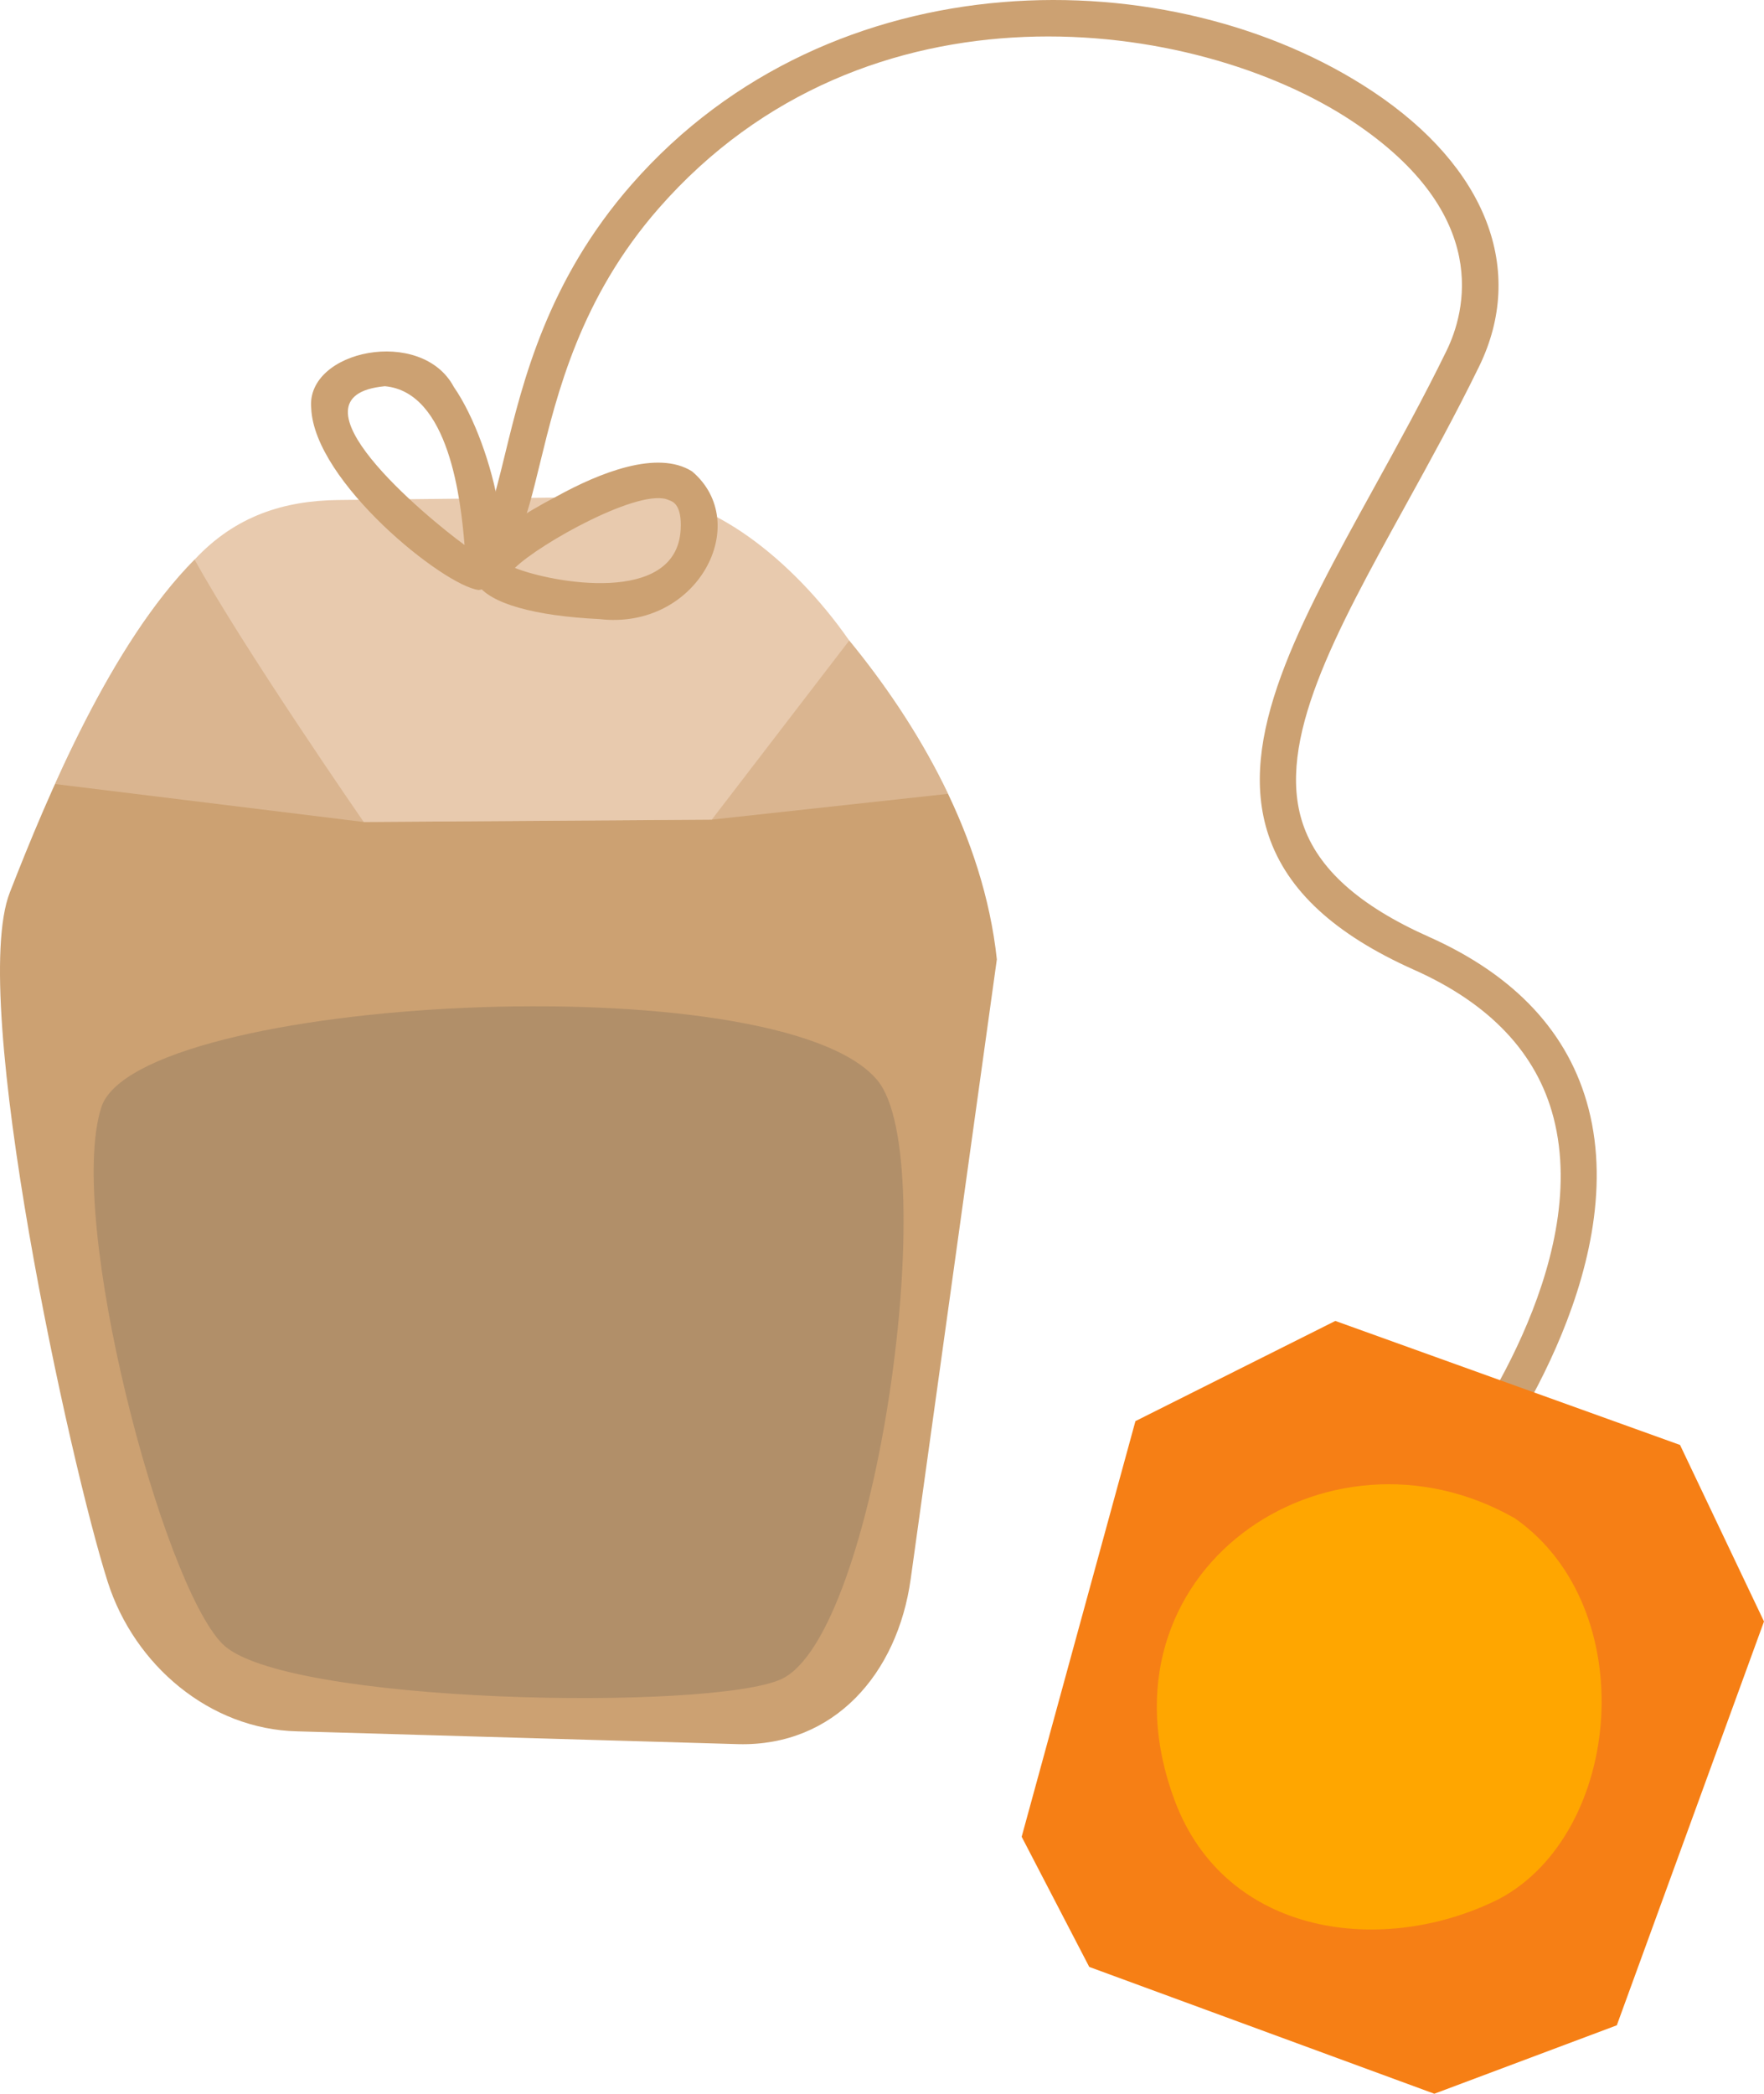 <?xml version="1.0" encoding="utf-8"?>
<!-- Generator: Adobe Illustrator 25.0.0, SVG Export Plug-In . SVG Version: 6.00 Build 0)  -->
<svg version="1.1" xmlns="http://www.w3.org/2000/svg" xmlns:xlink="http://www.w3.org/1999/xlink" x="0px" y="0px"
	 viewBox="0 0 187.014 221.921" enable-background="new 0 0 187.014 221.921" xml:space="preserve">
<g id="teabag">
	<path fill="#CCA172" d="M90.031,67.892c7.234,8.823,14.245,20.679,15.652,33.793c0,0.001-9.133,65.675-9.133,65.675
		c-1.397,10.045-8.114,17.743-18.253,17.508l-46.802-1.36c-9.26-0.215-17.254-7.009-20.073-15.833
		C7.431,155.181-3.37,105.897,1.039,94.598c4.021-10.305,10.759-26.38,19.592-35.284L90.031,67.892z"/>
	<path opacity="0.5" fill="#E8CAAE" d="M90.031,67.892l-69.4-8.578c-5.948,5.995-10.94,15.24-14.799,23.787l32.728,4.025
		l36.902-0.251l25.036-2.733C97.596,78.056,93.849,72.549,90.031,67.892z"/>
	<path fill="#E8CAAE" d="M90.031,67.892c-6.183-8.88-14.951-15.334-21.738-15.259l-32.42,0.364
		c-5.713,0.064-10.909,1.66-15.242,6.317c5.122,9.306,17.93,27.812,17.93,27.812l36.902-0.251L90.031,67.892z"/>
	<path fill="#CCA172" d="M50.759,62.536c-3.699-0.429-17.446-11.46-17.765-19.267c-0.587-6.161,11.698-8.688,15.118-2.257
		C52.441,47.254,55.644,61.9,50.759,62.536z M40.806,40.936c-11.098,1.04,4.446,13.925,8.443,16.827
		C48.861,53.079,47.633,41.562,40.806,40.936z"/>
	<path fill="#CCA172" d="M63.542,65.619c-13.502-0.658-19.658-5.136-4.511-13.013c4.512-2.488,10.663-4.965,14.34-2.642
		C79.86,55.455,73.95,66.832,63.542,65.619z M54.589,60.195c3.813,1.544,17.091,4.037,17.57-4.027
		c0.161-2.696-0.854-3.026-1.237-3.152C68.02,51.58,57.203,57.611,54.589,60.195z M53.577,61.197L53.577,61.197L53.577,61.197z"/>
	<path fill="#CCA172" d="M156.903,156.768l-3.06-2.307c1.536-2.038,14.897-20.366,10.861-35.99
		c-1.76-6.815-6.733-12.089-14.781-15.675c-8.428-3.757-13.476-8.419-15.433-14.252c-3.459-10.309,3.292-22.547,11.108-36.718
		c2.59-4.697,5.269-9.552,7.761-14.652c1.96-4.011,4.914-14.403-9.942-24.289C126.725,1.78,91.803-2.987,69.854,22.06
		c-8.321,9.495-10.798,19.641-12.606,27.049c-1.479,6.055-2.546,10.43-6.099,11.963l-1.517-3.517
		c1.802-0.778,2.725-4.563,3.895-9.354c1.903-7.793,4.508-18.465,13.448-28.664C88.212-4.7,124.294-4.44,145.541,9.698
		c12.056,8.021,16.266,18.921,11.263,29.158c-2.533,5.186-5.236,10.083-7.848,14.819c-7.381,13.381-13.754,24.935-10.831,33.65
		c1.596,4.761,5.967,8.676,13.361,11.972c9.166,4.085,14.863,10.214,16.93,18.217C172.9,134.874,158.555,154.578,156.903,156.768z"
		/>
	<path fill="#F67F15" d="M152.064,221.921l-36.585-13.442l-7.165-13.796l12.061-44.055l21.193-10.619l36.545,13.145l8.901,18.71
		l-15.604,42.802L152.064,221.921z"/>
	<path fill="#FFA600" d="M158.944,201.268c-12.204,6.132-29.011,4.072-34.423-10.47c-8.991-24.161,16.132-41.269,36.091-29.863
		C174.123,170.416,172.024,194.291,158.944,201.268z"/>
	<path opacity="0.2" fill="#4A4A49" d="M10.731,117.394c3.738-11.83,71.97-15.415,82.3-2.876c6.886,8.358-0.06,58.831-10.215,63.464
		c-7.461,3.404-52.814,2.662-59.215-3.723C17.2,167.874,6.993,129.224,10.731,117.394z"/>
</g>
<g id="Layer_1">
</g>
</svg>
